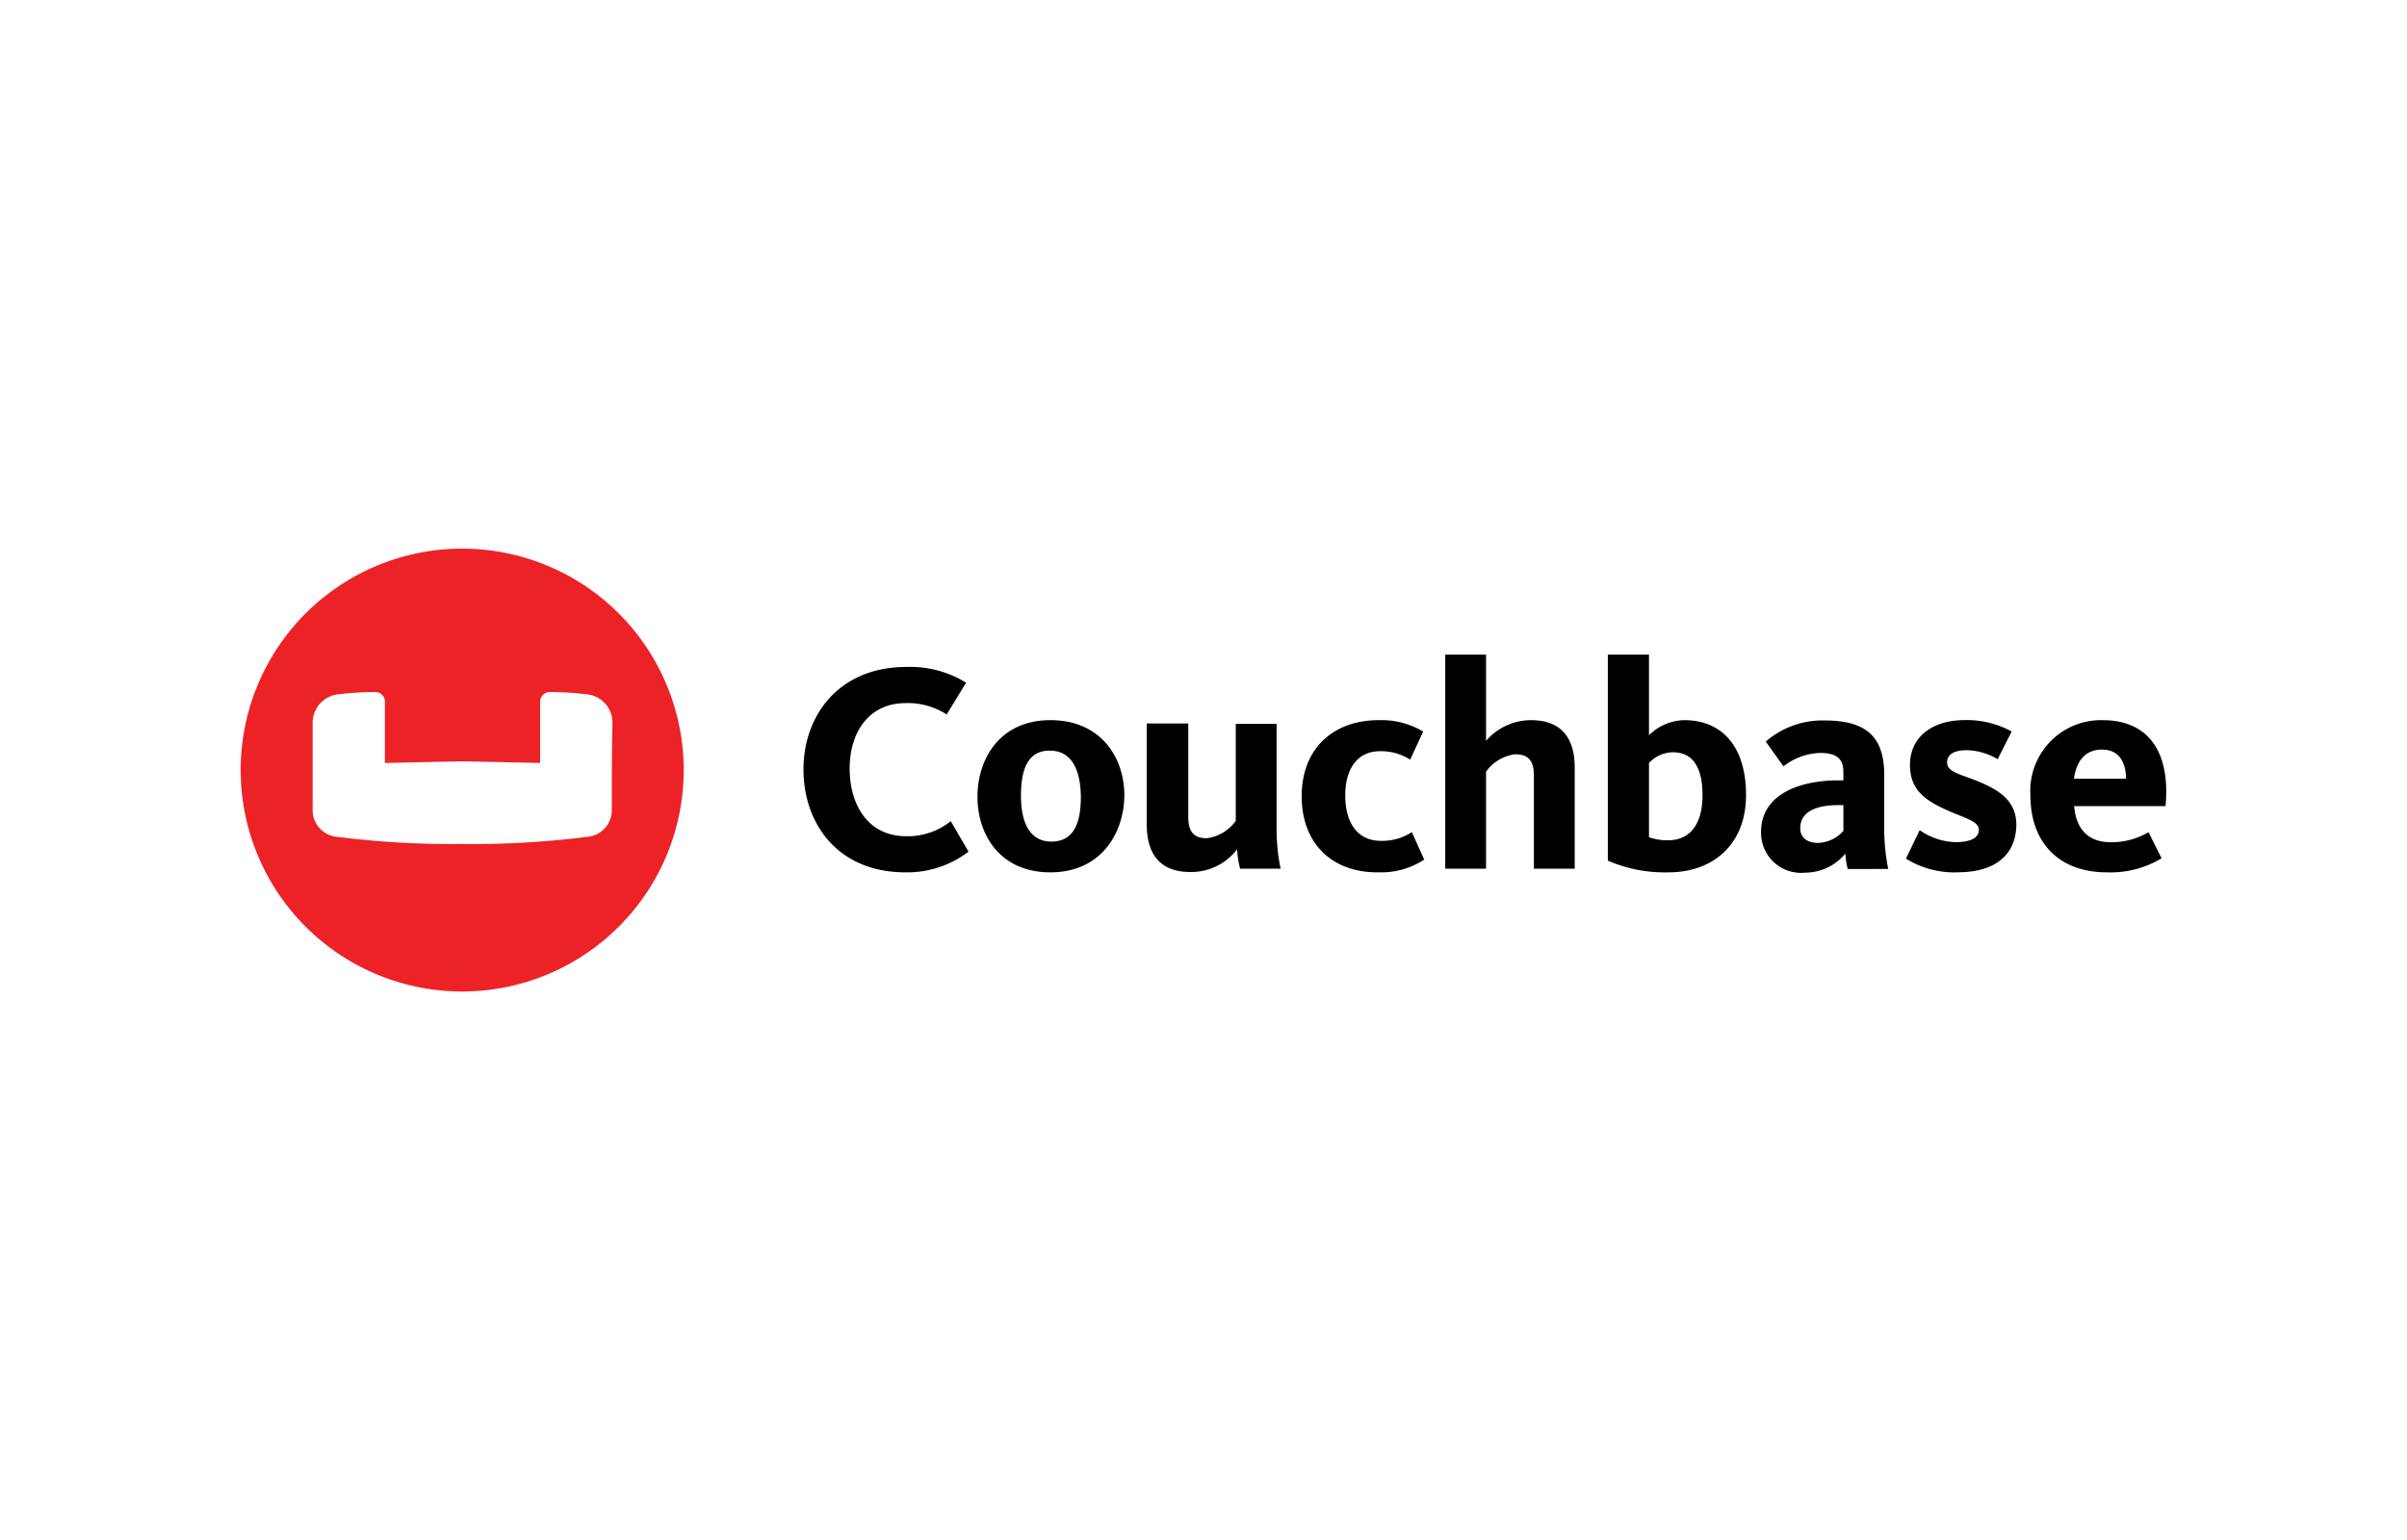 <svg xmlns="http://www.w3.org/2000/svg" width="200" height="128">
	<path d="M75.241 72.507c-5.643 0-8.479-4.059-8.479-8.563 0-4.476 2.947-8.507 8.535-8.507a8.789 8.789 0 0 1 4.976 1.307l-1.612 2.641a5.932 5.932 0 0 0-3.42-.945c-3.03 0-4.642 2.418-4.642 5.421 0 3.086 1.556 5.644 4.7 5.644A5.732 5.732 0 0 0 79 68.254l1.473 2.53a8.344 8.344 0 0 1-5.227 1.723zm11.983-10.119c-1.807 0-2.391 1.529-2.391 3.753s.723 3.809 2.53 3.809c1.835 0 2.446-1.5 2.446-3.726-.027-2.224-.75-3.836-2.585-3.836zm.055 10.119c-4.225 0-6.06-3.169-6.06-6.283s1.835-6.367 6.06-6.367 6.145 3.143 6.145 6.256c-.028 3.086-1.891 6.394-6.145 6.394zm11.455-12.344v7.729c0 1.2.417 1.779 1.557 1.779a3.541 3.541 0 0 0 2.391-1.445v-8.063h3.391v8.508a16.447 16.447 0 0 0 .334 3.53h-3.364a8.148 8.148 0 0 1-.25-1.612 4.8 4.8 0 0 1-3.892 1.89c-2.669 0-3.614-1.695-3.614-3.92v-8.423h3.447v.027zm15.707 12.344c-3.892 0-6.283-2.53-6.283-6.311 0-4.059 2.7-6.338 6.395-6.338a6.787 6.787 0 0 1 3.7.945l-1.084 2.335a4.482 4.482 0 0 0-2.5-.7c-1.891 0-2.891 1.474-2.891 3.67s.945 3.781 2.975 3.781a4.546 4.546 0 0 0 2.557-.723l1.029 2.28a6.529 6.529 0 0 1-3.893 1.056zm13.011-.278v-7.756c0-1.2-.417-1.78-1.556-1.78a3.511 3.511 0 0 0-2.419 1.446V72.2h-3.392V54.409h3.392v7.172a4.927 4.927 0 0 1 3.753-1.723c2.669 0 3.614 1.7 3.614 3.92V72.2h-3.392v.028zm9.564-2.641a4.438 4.438 0 0 0 1.613.25c1.751 0 2.835-1.279 2.835-3.753 0-2.224-.75-3.559-2.474-3.559a2.776 2.776 0 0 0-1.974.89zm0-15.152v6.673a4.288 4.288 0 0 1 2.947-1.251c3 0 5.116 2.057 5.116 6.227 0 4.143-2.781 6.423-6.45 6.423a11.88 11.88 0 0 1-5.032-.974V54.409h3.419v.027zm16.153 12.483h-.417c-1.863 0-3.169.556-3.169 1.918 0 .862.695 1.223 1.445 1.223a2.923 2.923 0 0 0 2.141-1v-2.141zm.361 5.31a6.123 6.123 0 0 1-.194-1.279 4.388 4.388 0 0 1-3.365 1.585 3.322 3.322 0 0 1-3.641-3.392c0-3.141 3.225-4.281 6.422-4.281h.417v-.667c0-1-.417-1.613-1.918-1.613a5.172 5.172 0 0 0-3.058 1.112l-1.474-2.057a7.165 7.165 0 0 1 4.921-1.752c3.336 0 4.921 1.279 4.921 4.5v4.226a17.252 17.252 0 0 0 .333 3.614zm9.147.278a7.647 7.647 0 0 1-4.309-1.14l1.14-2.367a5.506 5.506 0 0 0 2.974 1c1.251 0 1.946-.362 1.946-1.029 0-.778-1.362-1-3.086-1.835-1.668-.806-2.641-1.723-2.641-3.558 0-2.28 1.807-3.726 4.56-3.726a7.79 7.79 0 0 1 3.892.946l-1.168 2.307a5.166 5.166 0 0 0-2.557-.751c-1.14 0-1.641.39-1.641 1.029 0 .779 1.112.973 2.5 1.529 1.891.779 3.253 1.668 3.253 3.67-.055 2.586-1.89 3.92-4.865 3.92zm13.984-7.784c-.028-1.335-.556-2.419-2-2.419-1.335 0-2.114.862-2.336 2.419zm-1.279 5.282a6.13 6.13 0 0 0 3.142-.834l1.084 2.169a8.224 8.224 0 0 1-4.532 1.167c-4.059 0-6.366-2.53-6.366-6.394a5.878 5.878 0 0 1 6-6.255c3.809 0 5.644 2.641 5.227 7.145h-7.59c.139 1.807 1.084 3 3.03 3z"/>
	<path d="M38.405 45.6A18.405 18.405 0 1 0 56.809 64a18.409 18.409 0 0 0-18.404-18.4zm12.427 21.63a2.223 2.223 0 0 1-1.891 2.307 75.879 75.879 0 0 1-10.536.612 75.884 75.884 0 0 1-10.537-.612 2.223 2.223 0 0 1-1.891-2.307v-7.178a2.386 2.386 0 0 1 1.891-2.307 24.568 24.568 0 0 1 3.308-.223.8.8 0 0 1 .806.862v5.032l6.45-.139 6.45.139v-5.032a.805.805 0 0 1 .807-.862 24.58 24.58 0 0 1 3.311.223 2.358 2.358 0 0 1 1.89 2.307c-.055 2.363-.055 4.782-.055 7.173z" fill="#ed2226"/>
</svg>
